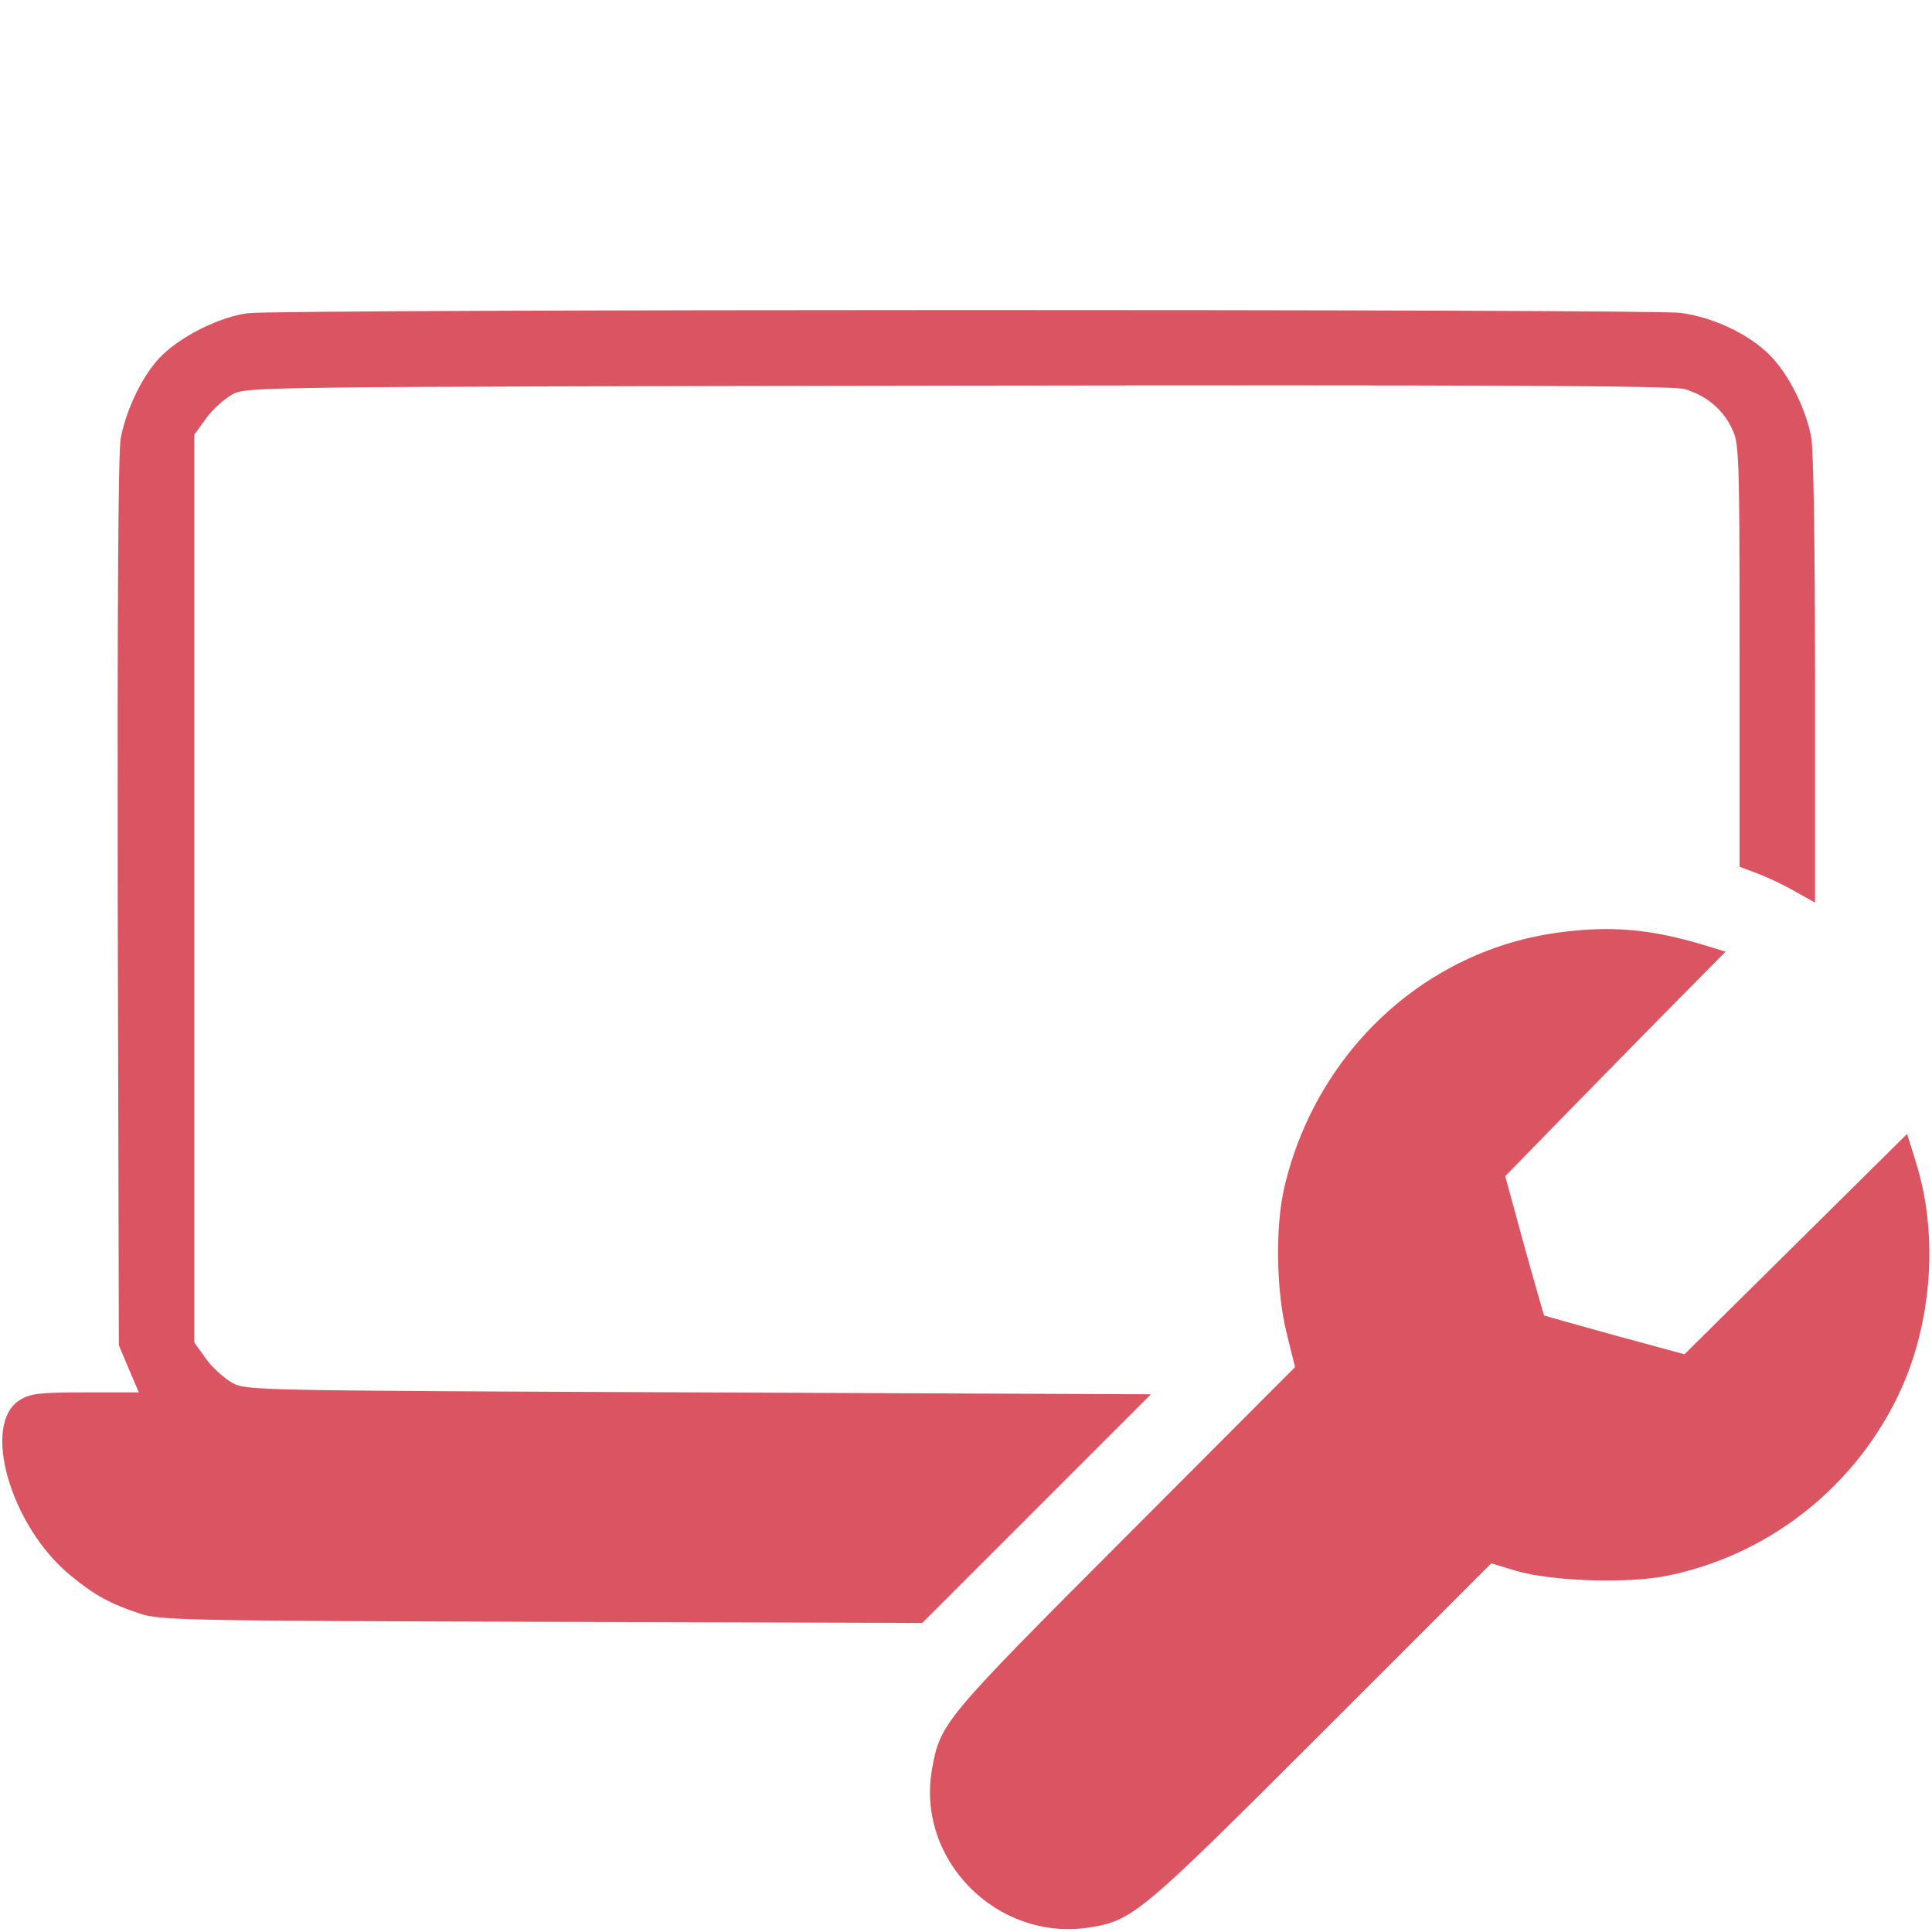 <?xml version="1.0" standalone="no"?>
<!DOCTYPE svg PUBLIC "-//W3C//DTD SVG 20010904//EN"
 "http://www.w3.org/TR/2001/REC-SVG-20010904/DTD/svg10.dtd">
<svg version="1.0" xmlns="http://www.w3.org/2000/svg"
 width="512pt" height="512pt" viewBox="0 0 512 512"
 preserveAspectRatio="xMidYMid meet">

<g transform="translate(0,512) scale(0.1,-0.1)"
fill="#DB5461" stroke="none">
<path d="M657 4290 c-72 -9 -172 -58 -227 -111 -49 -47 -95 -141 -110 -220 -7
-36 -9 -461 -8 -1230 l3 -1174 26 -62 27 -63 -142 0 c-122 0 -145 -3 -173 -20
-104 -63 -25 -336 135 -466 63 -52 104 -74 182 -100 52 -18 115 -19 1065 -22
l1009 -3 303 303 303 303 -1197 5 c-1180 5 -1199 5 -1237 25 -21 12 -53 40
-70 64 l-31 43 0 1203 0 1203 31 43 c17 24 49 52 70 64 39 20 51 20 1924 23
1392 2 1895 0 1924 -9 56 -16 101 -53 125 -103 20 -41 21 -58 21 -603 l0 -560
48 -18 c26 -10 71 -31 100 -48 l52 -29 0 590 c0 359 -4 610 -10 643 -15 79
-62 171 -112 220 -56 55 -150 99 -236 110 -81 10 -3713 10 -3795 -1z"/>
<path d="M4133 2649 c-354 -46 -644 -314 -729 -674 -25 -105 -22 -278 6 -389
l22 -89 -450 -451 c-482 -483 -490 -492 -512 -614 -43 -241 173 -458 417 -420
115 18 136 36 617 517 l448 448 66 -20 c97 -28 295 -34 400 -13 261 53 486
225 606 465 95 188 116 433 53 632 l-23 74 -295 -292 -295 -292 -184 50 c-102
28 -186 52 -188 53 -1 2 -25 85 -53 186 l-50 183 118 121 c65 67 196 200 292
298 l174 176 -69 21 c-134 39 -237 48 -371 30z"/>
</g>
</svg>
